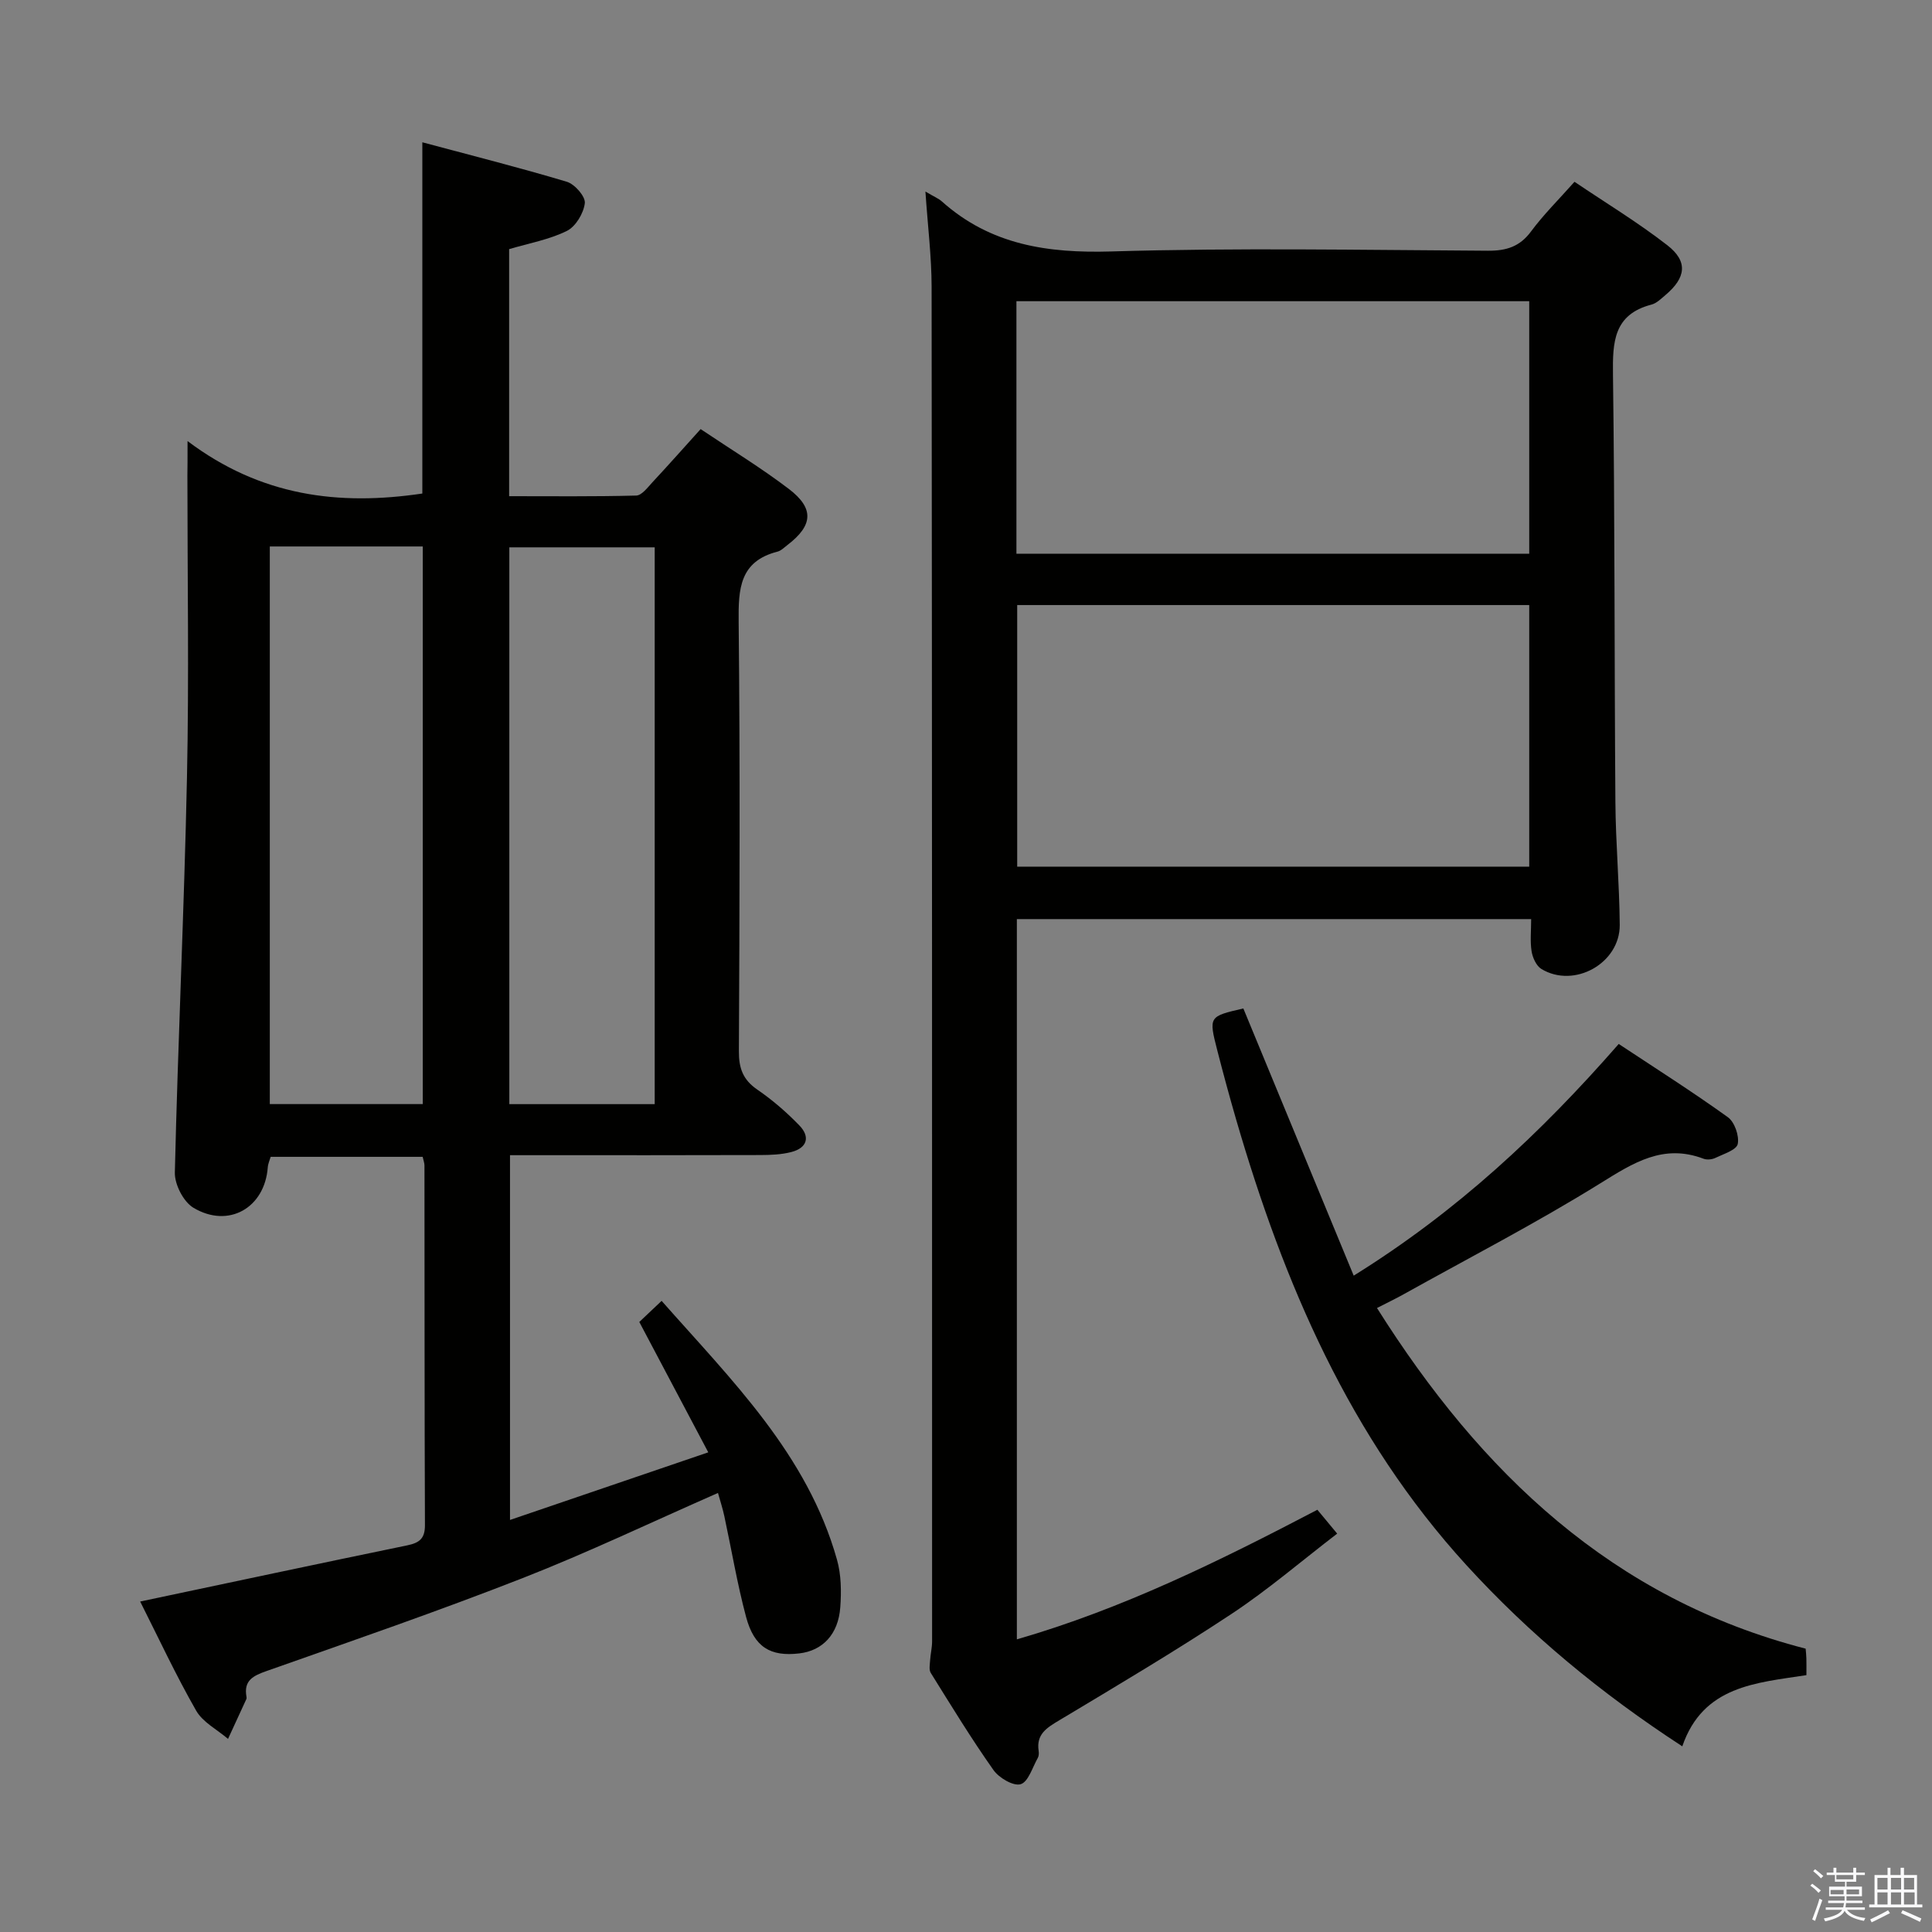 <svg enable-background="new 0 0 400 400" viewBox="0 0 400 400" xmlns="http://www.w3.org/2000/svg"><rect x="0" y="0" width="400" height="400" fill="#808080" stroke="none"/><path d="m374.8 390.4.4-.4c.7.5 1.3 1 1.8 1.4l-.5.5c-.5-.6-1.1-1.1-1.7-1.5zm1 7.3-.6-.3c.5-1.4 1.1-2.8 1.5-4.3.2.1.4.2.6.3-.5 1.3-1 2.8-1.5 4.3zm-.4-10.3.4-.4c.4.3 1 .8 1.7 1.4l-.5.5c-.4-.5-1-1-1.6-1.5zm2.5.3h1.7v-1h.6v1h3.5v-1h.6v1h1.8v.5h-1.8v1.4h-2v1h3.2v2h-3.2v.9h3.3v.5h-3.4c0 .3-.1.6-.1.9h4v.5h-3.7c.7.9 1.9 1.5 3.8 1.7-.1.2-.2.4-.3.6-2.1-.4-3.5-1.1-4-2.1-.4 1-1.8 1.7-4 2.2-.1-.2-.2-.4-.3-.6 2.1-.4 3.4-1 3.8-1.8h-3.4v-.5h3.6c.1-.3.1-.6.2-.9h-3.3v-.5h3.4c0-.3 0-.6 0-.9h-3.2v-2h3.3v-1h-2.1v-1.4h-1.7v-.5zm1.1 3.5v1h2.7c0-.3 0-.4 0-.4 0-.1 0-.2 0-.2 0-.1 0-.2 0-.3h-2.7zm1.2-3v.9h3.5v-.9zm4.7 3h-2.6v.6.4h2.6z" fill="#fafafb"/><path d="m393.6 386.7h.6v1.5h2.7v6.1h1.1v.6h-11v-.6h1.1v-6.1h2.7v-1.5h.6v1.5h2.1v-1.5zm-2.7 8.8.4.6c-1.2.6-2.5 1.3-3.8 1.9-.1-.2-.2-.4-.3-.6 1.2-.6 2.5-1.2 3.7-1.9zm-2.2-6.7v2.4h2.1v-2.4zm0 3v2.5h2.1v-2.5zm2.8-3v2.4h2.1v-2.4zm0 3v2.5h2.1v-2.5zm6 6.1c-1.4-.7-2.7-1.3-3.9-1.8l.3-.6c1.5.6 2.7 1.2 3.9 1.7zm-1.2-9.1h-2.1v2.4h2.1zm-2.1 3v2.5h2.2v-2.5z" fill="#fafafb"/><g fill="#010100"><path d="m38.83 91.32c15.17 11.42 31.28 13.43 48.61 10.86 0-23.63 0-47.64 0-72.72 10.01 2.68 20.02 5.21 29.91 8.17 1.64.49 3.89 3.06 3.73 4.43-.24 2.09-1.89 4.85-3.72 5.75-3.64 1.8-7.8 2.54-11.95 3.77v51.15c8.82 0 17.57.1 26.31-.13 1.15-.03 2.36-1.67 3.35-2.74 3.27-3.51 6.46-7.11 9.99-11.02 6.28 4.22 12.52 8.01 18.29 12.41 5.28 4.04 4.96 7.55-.32 11.59-.66.5-1.31 1.18-2.06 1.37-7.84 2.01-8.11 7.69-8.04 14.49.31 29.65.19 59.31.05 88.97-.02 3.51.85 5.89 3.81 7.92 3.14 2.15 6.07 4.69 8.72 7.43 2.31 2.39 1.57 4.67-1.69 5.5-2.06.53-4.27.61-6.41.62-15.33.05-30.66.03-45.98.03-1.81 0-3.63 0-5.84 0v75.52c13.58-4.63 26.85-9.15 41.05-14-4.92-9.31-9.48-17.92-14.28-26.99 1.07-1.02 2.61-2.47 4.62-4.37 14.54 16.47 30.18 31.79 36.31 53.59.88 3.11.92 6.6.68 9.86-.41 5.61-3.67 8.98-8.49 9.54-5.97.7-9.33-1.28-11.01-7.54-1.84-6.88-3.01-13.93-4.51-20.9-.34-1.58-.85-3.13-1.31-4.78-13.69 6.01-26.88 12.32-40.47 17.64-17.47 6.84-35.23 12.97-52.94 19.21-2.85 1-4.82 1.97-4.21 5.35.03.16.04.35-.03.49-1.26 2.75-2.52 5.49-3.79 8.23-2.25-1.93-5.23-3.44-6.61-5.87-4.19-7.32-7.76-15-11.58-22.57 18.69-3.95 36.98-7.85 55.29-11.63 2.51-.52 3.68-1.39 3.67-4.19-.1-24.82-.07-49.65-.1-74.48 0-.48-.19-.95-.37-1.77-10.39 0-20.81 0-31.47 0-.18.63-.54 1.39-.6 2.18-.62 8.37-8.11 12.72-15.4 8.36-2.06-1.23-3.9-4.83-3.84-7.29.64-27.26 1.94-54.51 2.51-81.78.44-20.82.09-41.65.09-62.48.03-1.75.03-3.53.03-7.18zm17.03 21.82v115.45h31.67c0-38.69 0-77.04 0-115.45-10.72 0-21.03 0-31.67 0zm79.69.18c-10.16 0-20.05 0-30.1 0v115.28h30.1c0-38.59 0-76.83 0-115.28z"/><path d="m191.6 39.66c1.78 1.06 2.72 1.43 3.42 2.06 10.08 8.99 21.87 10.73 35.07 10.34 25.97-.78 51.98-.3 77.98-.15 3.82.02 6.59-.84 8.93-4.01 2.56-3.46 5.66-6.52 8.98-10.26 6.48 4.37 13.13 8.4 19.23 13.14 4.32 3.36 3.86 6.72-.41 10.32-.89.75-1.81 1.68-2.87 1.96-7.87 2.05-8.07 7.77-7.98 14.53.39 29.49.28 58.98.5 88.47.06 8.48.83 16.95.9 25.42.06 7.97-9.44 13.25-16.23 9.13-1.05-.64-1.81-2.34-2.02-3.65-.33-2.08-.09-4.26-.09-6.67-35.62 0-70.87 0-106.48 0v149.12c21.89-6.32 42-16.25 62.22-26.83 1.19 1.44 2.32 2.8 4.1 4.94-7.42 5.69-14.33 11.63-21.87 16.62-11.64 7.7-23.66 14.83-35.64 22.01-2.6 1.56-4.83 2.88-4.3 6.35.07.48.05 1.07-.18 1.47-1.11 1.95-1.96 4.96-3.55 5.43-1.5.45-4.49-1.31-5.63-2.94-4.6-6.51-8.76-13.34-12.98-20.11-.4-.65-.18-1.73-.13-2.6.08-1.31.41-2.61.41-3.92 0-93.48 0-186.97-.1-280.45-.01-6.28-.8-12.57-1.28-19.72zm19 85.61v54.16h106.01c0-18.3 0-36.21 0-54.16-35.5 0-70.62 0-106.01 0zm-.16-10.62h106.17c0-17.73 0-35.1 0-52.29-35.62 0-70.84 0-106.17 0z"/><path d="m257.42 208.79c7.51 18.19 15.02 36.38 22.85 55.32 21.4-13.31 38.65-29.41 54.87-47.97 7.57 5.01 15.23 9.87 22.59 15.16 1.4 1 2.39 3.86 2.05 5.55-.25 1.24-2.95 2.07-4.65 2.89-.69.33-1.74.43-2.44.16-8.31-3.15-14.5.83-21.34 5.08-13.25 8.23-27.15 15.41-40.79 23.01-1.58.88-3.22 1.67-5.47 2.82 21.49 34.09 48.74 60.2 88.75 70.53.06.72.14 1.37.15 2.03.03.99.01 1.98.01 3.45-10.37 1.61-21.39 2.17-25.7 14.74-16.86-10.98-31.62-23.2-44.7-37.52-24.17-26.47-37.8-58.34-47.65-92.18-1.39-4.78-2.69-9.59-3.93-14.41-1.79-7-1.75-7.01 5.4-8.66z"/></g></svg>